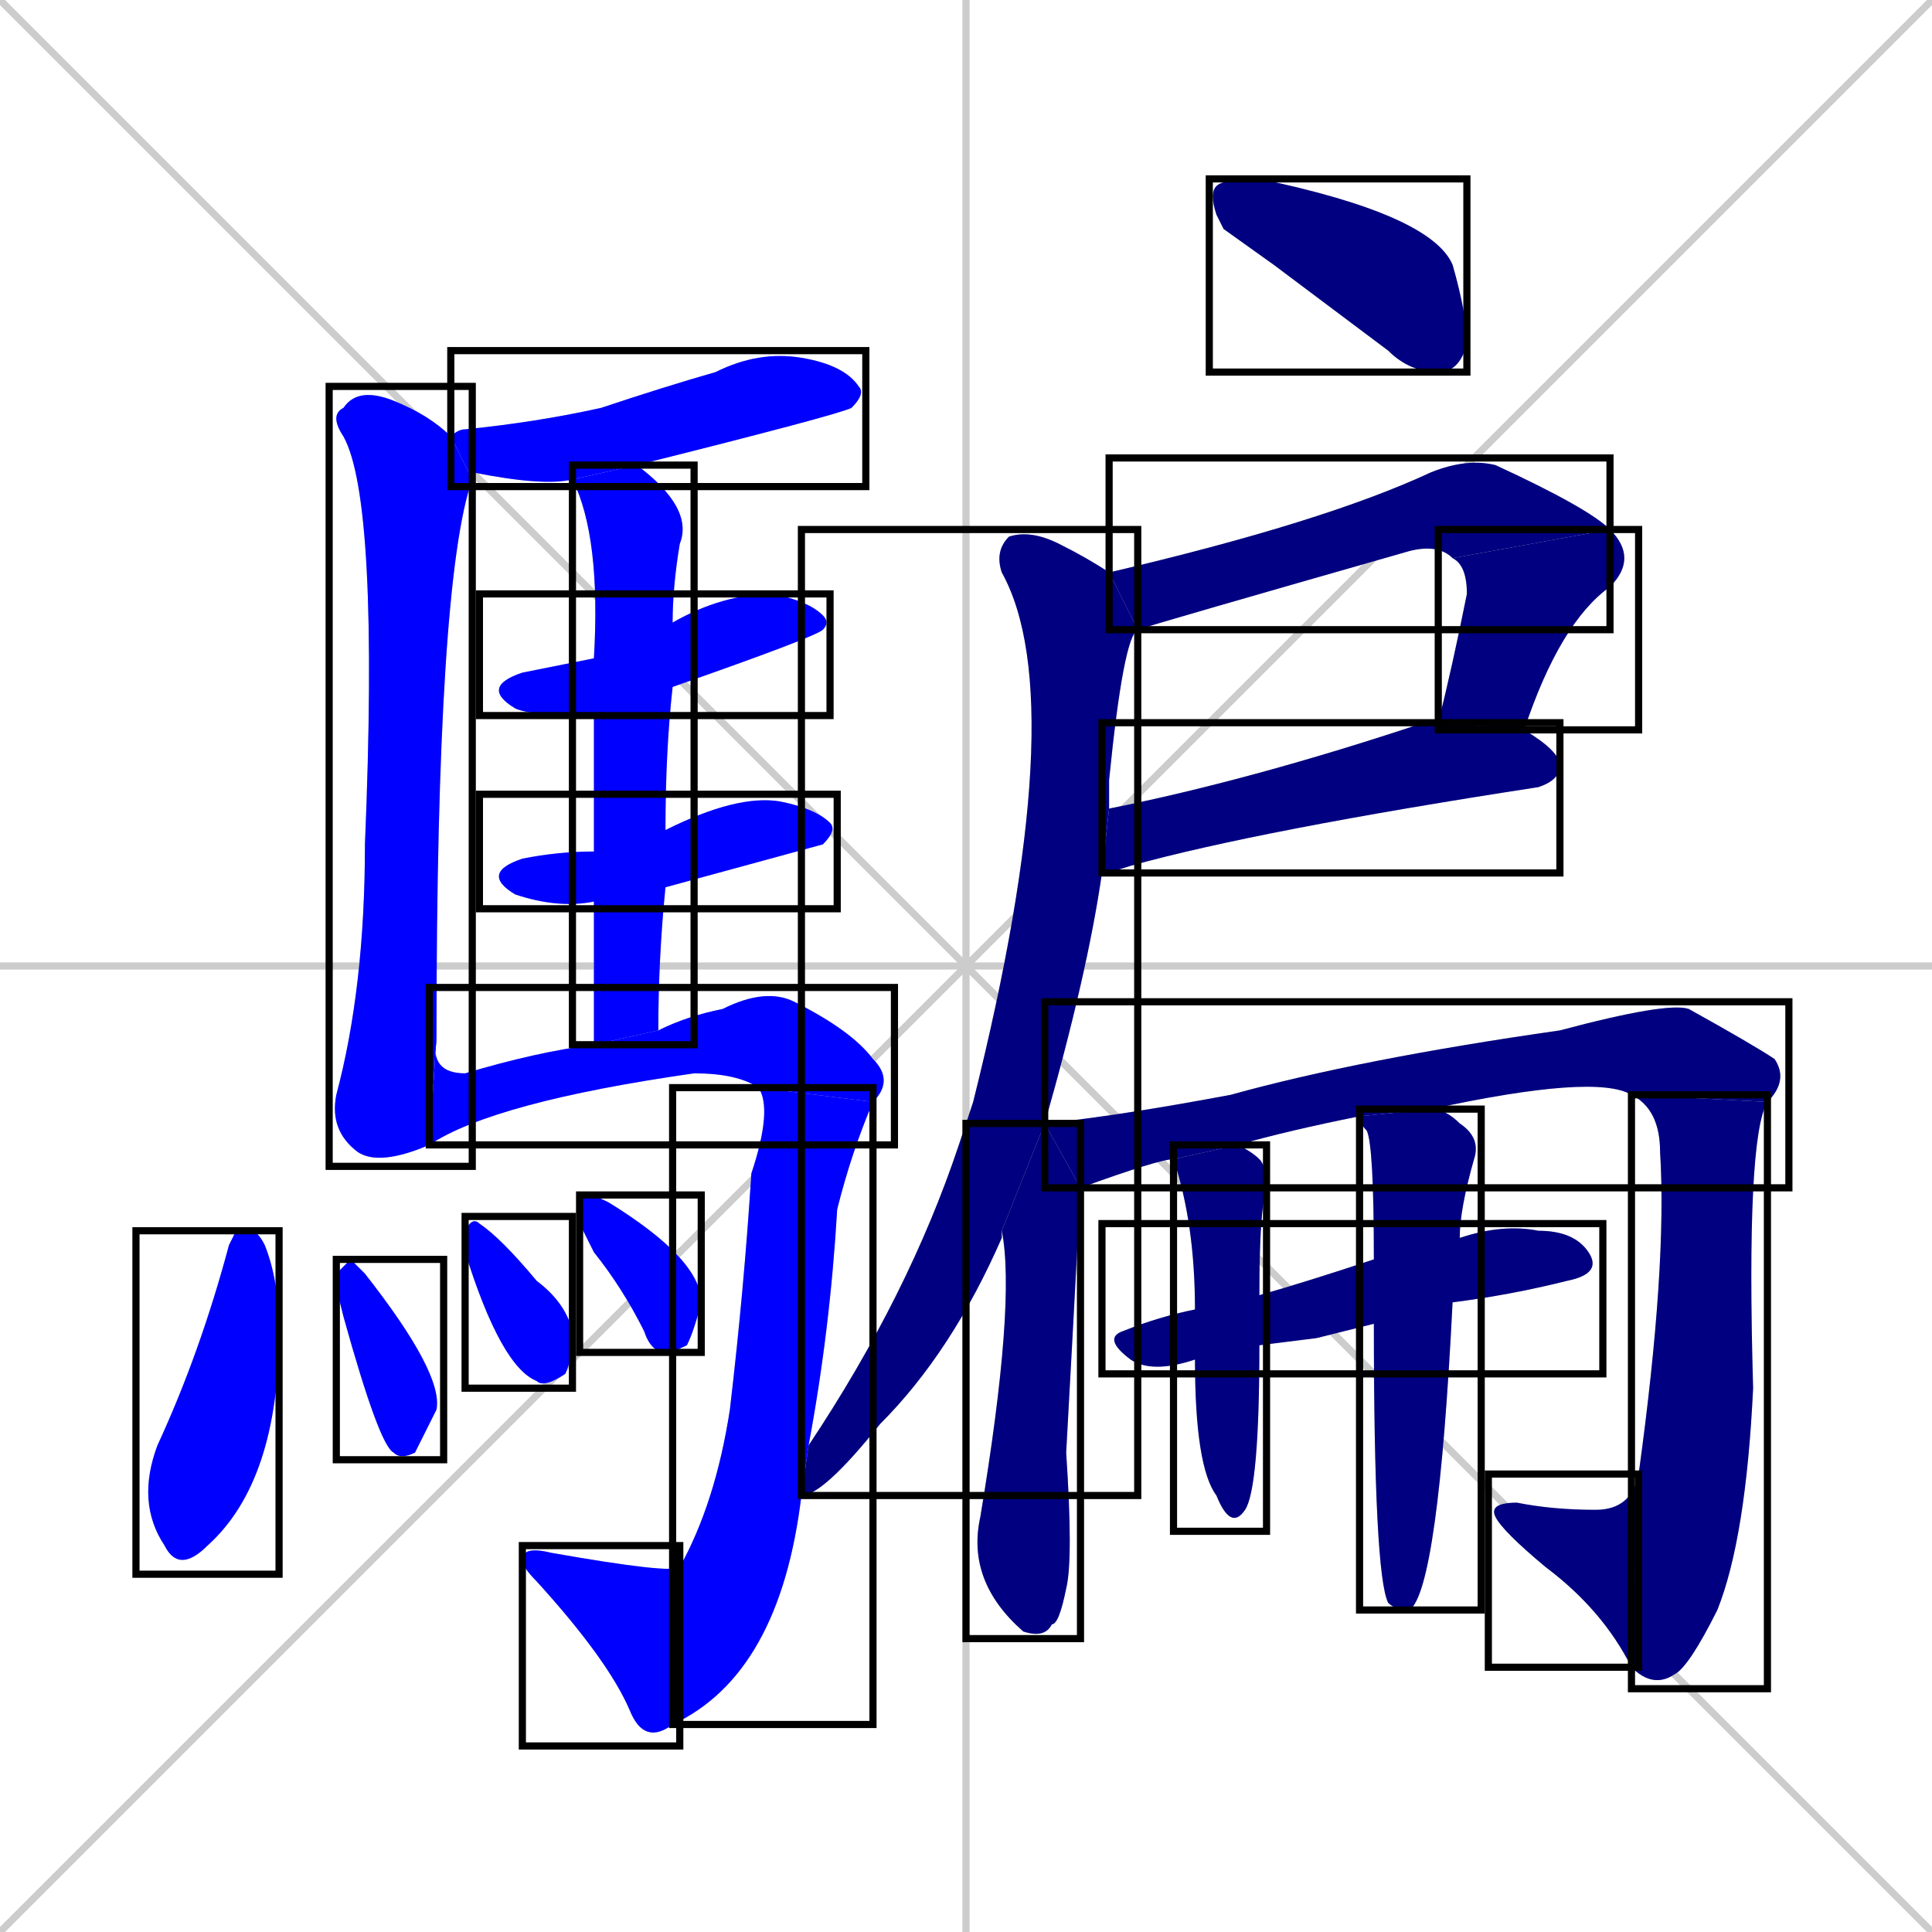 <svg xmlns="http://www.w3.org/2000/svg" xmlns:xlink="http://www.w3.org/1999/xlink" width="270" height="270"><defs><clipPath id="clip-mask-1"><use xlink:href="#rect-1" /></clipPath><clipPath id="clip-mask-2"><use xlink:href="#rect-2" /></clipPath><clipPath id="clip-mask-3"><use xlink:href="#rect-3" /></clipPath><clipPath id="clip-mask-4"><use xlink:href="#rect-4" /></clipPath><clipPath id="clip-mask-5"><use xlink:href="#rect-5" /></clipPath><clipPath id="clip-mask-6"><use xlink:href="#rect-6" /></clipPath><clipPath id="clip-mask-7"><use xlink:href="#rect-7" /></clipPath><clipPath id="clip-mask-8"><use xlink:href="#rect-8" /></clipPath><clipPath id="clip-mask-9"><use xlink:href="#rect-9" /></clipPath><clipPath id="clip-mask-10"><use xlink:href="#rect-10" /></clipPath><clipPath id="clip-mask-11"><use xlink:href="#rect-11" /></clipPath><clipPath id="clip-mask-12"><use xlink:href="#rect-12" /></clipPath><clipPath id="clip-mask-13"><use xlink:href="#rect-13" /></clipPath><clipPath id="clip-mask-14"><use xlink:href="#rect-14" /></clipPath><clipPath id="clip-mask-15"><use xlink:href="#rect-15" /></clipPath><clipPath id="clip-mask-16"><use xlink:href="#rect-16" /></clipPath><clipPath id="clip-mask-17"><use xlink:href="#rect-17" /></clipPath><clipPath id="clip-mask-18"><use xlink:href="#rect-18" /></clipPath><clipPath id="clip-mask-19"><use xlink:href="#rect-19" /></clipPath><clipPath id="clip-mask-20"><use xlink:href="#rect-20" /></clipPath><clipPath id="clip-mask-21"><use xlink:href="#rect-21" /></clipPath><clipPath id="clip-mask-22"><use xlink:href="#rect-22" /></clipPath><clipPath id="clip-mask-23"><use xlink:href="#rect-23" /></clipPath><clipPath id="clip-mask-24"><use xlink:href="#rect-24" /></clipPath></defs><path d="M 0 0 L 270 270 M 270 0 L 0 270 M 135 0 L 135 270 M 0 135 L 270 135" stroke="#CCCCCC" /><path d="M 80 67 Q 76 68 66 66 Q 66 66 66 67 L 63 61 Q 64 60 65 60 Q 75 59 84 57 Q 93 54 100 52 Q 106 49 112 50 Q 118 51 120 54 Q 121 55 119 57 Q 117 58 89 65" fill="#CCCCCC"/><path d="M 66 67 Q 61 81 61 145 L 60 160 Q 53 163 50 161 Q 46 158 47 153 Q 51 138 51 118 Q 53 70 48 61 Q 46 58 48 57 Q 50 54 55 56 Q 60 58 63 61" fill="#CCCCCC"/><path d="M 83 100 Q 74 100 72 99 Q 67 96 73 94 Q 78 93 83 92 L 94 87 Q 101 83 108 83 Q 113 84 115 86 Q 116 87 115 88 Q 114 89 94 96" fill="#CCCCCC"/><path d="M 93 116 Q 103 111 109 112 Q 114 113 116 115 Q 117 116 115 118 Q 115 118 93 124 L 83 126 Q 78 127 72 125 Q 67 122 73 120 Q 78 119 83 119" fill="#CCCCCC"/><path d="M 83 107 L 83 100 L 83 92 Q 84 75 80 67 L 89 65 Q 97 71 95 76 Q 94 82 94 87 L 94 96 Q 93 105 93 116 L 93 124 Q 92 134 92 144 L 83 146 Q 83 135 83 126 L 83 119" fill="#CCCCCC"/><path d="M 61 145 Q 60 150 65 150 Q 75 147 83 146 L 92 144 Q 96 142 101 141 Q 107 138 111 140 Q 119 144 122 148 Q 125 151 122 154 L 106 152 Q 103 150 97 150 Q 69 154 60 160" fill="#CCCCCC"/><path d="M 112 209 Q 109 234 94 241 L 95 219 Q 100 210 102 197 Q 104 180 105 164 Q 108 155 106 152 L 122 154 Q 119 161 117 169 Q 116 186 113 202" fill="#CCCCCC"/><path d="M 94 241 Q 90 244 88 239 Q 85 232 75 221 Q 73 219 73 218 Q 73 216 77 217 Q 94 220 95 219" fill="#CCCCCC"/><path d="M 33 172 L 35 172 Q 36 172 37 174 Q 39 179 39 186 Q 39 207 29 216 Q 25 220 23 216 Q 19 210 22 202 Q 28 189 32 174" fill="#CCCCCC"/><path d="M 47 180 L 47 178 Q 48 177 49 176 Q 50 177 51 178 Q 62 192 61 197 Q 59 201 58 203 Q 56 204 55 203 Q 53 202 48 184" fill="#CCCCCC"/><path d="M 65 173 L 65 172 Q 66 170 67 171 Q 70 173 75 179 Q 79 182 80 186 Q 80 190 79 192 Q 76 194 75 193 Q 70 191 65 175" fill="#CCCCCC"/><path d="M 81 171 L 81 169 Q 81 167 82 167 Q 83 167 85 168 Q 98 176 98 182 Q 97 186 96 188 Q 94 189 93 189 Q 91 189 90 186 Q 87 180 83 175" fill="#CCCCCC"/><path d="M 171 32 L 170 30 Q 169 27 170 26 Q 171 25 176 25 Q 200 30 203 37 Q 205 44 205 48 Q 204 52 201 52 Q 197 52 194 49 Q 186 43 178 37" fill="#CCCCCC"/><path d="M 203 78 Q 201 76 197 77 Q 162 87 159 88 L 155 80 Q 185 73 200 66 Q 205 64 209 65 Q 222 71 225 74" fill="#CCCCCC"/><path d="M 201 101 Q 203 93 205 83 Q 205 79 203 78 L 225 74 Q 229 78 225 82 Q 218 87 213 102" fill="#CCCCCC"/><path d="M 155 113 Q 175 109 199 101 Q 200 101 201 101 L 213 102 Q 218 105 218 107 Q 218 109 215 110 Q 176 116 158 121 Q 155 122 154 122" fill="#CCCCCC"/><path d="M 140 172 Q 140 173 140 173 Q 133 189 123 199 Q 115 209 112 209 L 113 202 Q 127 181 134 160 Q 135 157 136 154 Q 150 98 140 80 Q 139 77 141 75 Q 144 74 148 76 Q 152 78 155 80 L 159 88 Q 157 89 155 109 Q 155 111 155 113 L 154 122 Q 152 136 146 157" fill="#CCCCCC"/><path d="M 151 166 Q 150 185 149 203 Q 150 218 149 222 Q 148 227 147 227 Q 146 229 143 228 Q 135 221 137 212 Q 142 182 140 172 L 146 157" fill="#CCCCCC"/><path d="M 190 156 Q 180 158 173 160 L 164 162 Q 162 162 151 166 L 146 157 Q 156 156 172 153 Q 190 148 218 144 Q 233 140 236 141 Q 245 146 248 148 Q 250 151 247 154 L 228 153 Q 223 150 200 155" fill="#CCCCCC"/><path d="M 247 154 Q 244 159 245 194 Q 244 215 240 225 Q 236 233 234 234 Q 231 236 228 233 L 229 206 Q 233 177 232 161 Q 232 155 228 153" fill="#CCCCCC"/><path d="M 228 233 Q 224 225 216 219 Q 210 214 209 212 Q 208 210 212 210 Q 217 211 223 211 Q 228 211 229 206" fill="#CCCCCC"/><path d="M 184 187 L 176 188 L 167 190 Q 161 192 158 190 Q 154 187 157 186 Q 162 184 167 183 L 176 181 Q 183 179 192 176 L 204 173 Q 210 171 215 172 Q 220 172 222 175 Q 224 178 219 179 Q 211 181 203 182 L 192 185" fill="#CCCCCC"/><path d="M 176 188 Q 176 208 174 211 Q 172 214 170 209 Q 167 205 167 190 L 167 183 Q 167 171 164 162 L 164 162 L 173 160 Q 175 161 176 162 Q 177 163 177 166 Q 176 169 176 181" fill="#CCCCCC"/><path d="M 192 176 Q 192 160 191 158 Q 190 157 190 156 L 200 155 Q 202 155 204 157 Q 207 159 206 162 Q 204 169 204 173 L 203 182 Q 201 222 197 225 Q 195 225 194 224 Q 192 220 192 185" fill="#CCCCCC"/><path d="M 80 67 Q 76 68 66 66 Q 66 66 66 67 L 63 61 Q 64 60 65 60 Q 75 59 84 57 Q 93 54 100 52 Q 106 49 112 50 Q 118 51 120 54 Q 121 55 119 57 Q 117 58 89 65" fill="#0000ff" clip-path="url(#clip-mask-1)" /><path d="M 66 67 Q 61 81 61 145 L 60 160 Q 53 163 50 161 Q 46 158 47 153 Q 51 138 51 118 Q 53 70 48 61 Q 46 58 48 57 Q 50 54 55 56 Q 60 58 63 61" fill="#0000ff" clip-path="url(#clip-mask-2)" /><path d="M 83 100 Q 74 100 72 99 Q 67 96 73 94 Q 78 93 83 92 L 94 87 Q 101 83 108 83 Q 113 84 115 86 Q 116 87 115 88 Q 114 89 94 96" fill="#0000ff" clip-path="url(#clip-mask-3)" /><path d="M 93 116 Q 103 111 109 112 Q 114 113 116 115 Q 117 116 115 118 Q 115 118 93 124 L 83 126 Q 78 127 72 125 Q 67 122 73 120 Q 78 119 83 119" fill="#0000ff" clip-path="url(#clip-mask-4)" /><path d="M 83 107 L 83 100 L 83 92 Q 84 75 80 67 L 89 65 Q 97 71 95 76 Q 94 82 94 87 L 94 96 Q 93 105 93 116 L 93 124 Q 92 134 92 144 L 83 146 Q 83 135 83 126 L 83 119" fill="#0000ff" clip-path="url(#clip-mask-5)" /><path d="M 61 145 Q 60 150 65 150 Q 75 147 83 146 L 92 144 Q 96 142 101 141 Q 107 138 111 140 Q 119 144 122 148 Q 125 151 122 154 L 106 152 Q 103 150 97 150 Q 69 154 60 160" fill="#0000ff" clip-path="url(#clip-mask-6)" /><path d="M 112 209 Q 109 234 94 241 L 95 219 Q 100 210 102 197 Q 104 180 105 164 Q 108 155 106 152 L 122 154 Q 119 161 117 169 Q 116 186 113 202" fill="#0000ff" clip-path="url(#clip-mask-7)" /><path d="M 94 241 Q 90 244 88 239 Q 85 232 75 221 Q 73 219 73 218 Q 73 216 77 217 Q 94 220 95 219" fill="#0000ff" clip-path="url(#clip-mask-8)" /><path d="M 33 172 L 35 172 Q 36 172 37 174 Q 39 179 39 186 Q 39 207 29 216 Q 25 220 23 216 Q 19 210 22 202 Q 28 189 32 174" fill="#0000ff" clip-path="url(#clip-mask-9)" /><path d="M 47 180 L 47 178 Q 48 177 49 176 Q 50 177 51 178 Q 62 192 61 197 Q 59 201 58 203 Q 56 204 55 203 Q 53 202 48 184" fill="#0000ff" clip-path="url(#clip-mask-10)" /><path d="M 65 173 L 65 172 Q 66 170 67 171 Q 70 173 75 179 Q 79 182 80 186 Q 80 190 79 192 Q 76 194 75 193 Q 70 191 65 175" fill="#0000ff" clip-path="url(#clip-mask-11)" /><path d="M 81 171 L 81 169 Q 81 167 82 167 Q 83 167 85 168 Q 98 176 98 182 Q 97 186 96 188 Q 94 189 93 189 Q 91 189 90 186 Q 87 180 83 175" fill="#0000ff" clip-path="url(#clip-mask-12)" /><path d="M 171 32 L 170 30 Q 169 27 170 26 Q 171 25 176 25 Q 200 30 203 37 Q 205 44 205 48 Q 204 52 201 52 Q 197 52 194 49 Q 186 43 178 37" fill="#000080" clip-path="url(#clip-mask-13)" /><path d="M 203 78 Q 201 76 197 77 Q 162 87 159 88 L 155 80 Q 185 73 200 66 Q 205 64 209 65 Q 222 71 225 74" fill="#000080" clip-path="url(#clip-mask-14)" /><path d="M 201 101 Q 203 93 205 83 Q 205 79 203 78 L 225 74 Q 229 78 225 82 Q 218 87 213 102" fill="#000080" clip-path="url(#clip-mask-15)" /><path d="M 155 113 Q 175 109 199 101 Q 200 101 201 101 L 213 102 Q 218 105 218 107 Q 218 109 215 110 Q 176 116 158 121 Q 155 122 154 122" fill="#000080" clip-path="url(#clip-mask-16)" /><path d="M 140 172 Q 140 173 140 173 Q 133 189 123 199 Q 115 209 112 209 L 113 202 Q 127 181 134 160 Q 135 157 136 154 Q 150 98 140 80 Q 139 77 141 75 Q 144 74 148 76 Q 152 78 155 80 L 159 88 Q 157 89 155 109 Q 155 111 155 113 L 154 122 Q 152 136 146 157" fill="#000080" clip-path="url(#clip-mask-17)" /><path d="M 151 166 Q 150 185 149 203 Q 150 218 149 222 Q 148 227 147 227 Q 146 229 143 228 Q 135 221 137 212 Q 142 182 140 172 L 146 157" fill="#000080" clip-path="url(#clip-mask-18)" /><path d="M 190 156 Q 180 158 173 160 L 164 162 Q 162 162 151 166 L 146 157 Q 156 156 172 153 Q 190 148 218 144 Q 233 140 236 141 Q 245 146 248 148 Q 250 151 247 154 L 228 153 Q 223 150 200 155" fill="#000080" clip-path="url(#clip-mask-19)" /><path d="M 247 154 Q 244 159 245 194 Q 244 215 240 225 Q 236 233 234 234 Q 231 236 228 233 L 229 206 Q 233 177 232 161 Q 232 155 228 153" fill="#000080" clip-path="url(#clip-mask-20)" /><path d="M 228 233 Q 224 225 216 219 Q 210 214 209 212 Q 208 210 212 210 Q 217 211 223 211 Q 228 211 229 206" fill="#000080" clip-path="url(#clip-mask-21)" /><path d="M 184 187 L 176 188 L 167 190 Q 161 192 158 190 Q 154 187 157 186 Q 162 184 167 183 L 176 181 Q 183 179 192 176 L 204 173 Q 210 171 215 172 Q 220 172 222 175 Q 224 178 219 179 Q 211 181 203 182 L 192 185" fill="#000080" clip-path="url(#clip-mask-22)" /><path d="M 176 188 Q 176 208 174 211 Q 172 214 170 209 Q 167 205 167 190 L 167 183 Q 167 171 164 162 L 164 162 L 173 160 Q 175 161 176 162 Q 177 163 177 166 Q 176 169 176 181" fill="#000080" clip-path="url(#clip-mask-23)" /><path d="M 192 176 Q 192 160 191 158 Q 190 157 190 156 L 200 155 Q 202 155 204 157 Q 207 159 206 162 Q 204 169 204 173 L 203 182 Q 201 222 197 225 Q 195 225 194 224 Q 192 220 192 185" fill="#000080" clip-path="url(#clip-mask-24)" /><rect x="63" y="49" width="58" height="19" id="rect-1" fill="transparent" stroke="#000000"><animate attributeName="x" from="5" to="63" dur="0.215" begin="0; animate24.end + 1s" id="animate1" fill="freeze"/></rect><rect x="46" y="54" width="20" height="109" id="rect-2" fill="transparent" stroke="#000000"><set attributeName="y" to="-55" begin="0; animate24.end + 1s" /><animate attributeName="y" from="-55" to="54" dur="0.404" begin="animate1.end + 0.5" id="animate2" fill="freeze"/></rect><rect x="67" y="83" width="49" height="17" id="rect-3" fill="transparent" stroke="#000000"><set attributeName="x" to="18" begin="0; animate24.end + 1s" /><animate attributeName="x" from="18" to="67" dur="0.181" begin="animate2.end + 0.5" id="animate3" fill="freeze"/></rect><rect x="67" y="111" width="50" height="16" id="rect-4" fill="transparent" stroke="#000000"><set attributeName="x" to="17" begin="0; animate24.end + 1s" /><animate attributeName="x" from="17" to="67" dur="0.185" begin="animate3.end + 0.5" id="animate4" fill="freeze"/></rect><rect x="80" y="65" width="17" height="81" id="rect-5" fill="transparent" stroke="#000000"><set attributeName="y" to="-16" begin="0; animate24.end + 1s" /><animate attributeName="y" from="-16" to="65" dur="0.300" begin="animate4.end + 0.5" id="animate5" fill="freeze"/></rect><rect x="60" y="138" width="65" height="22" id="rect-6" fill="transparent" stroke="#000000"><set attributeName="x" to="-5" begin="0; animate24.end + 1s" /><animate attributeName="x" from="-5" to="60" dur="0.241" begin="animate5.end + 0.5" id="animate6" fill="freeze"/></rect><rect x="94" y="152" width="28" height="89" id="rect-7" fill="transparent" stroke="#000000"><set attributeName="y" to="63" begin="0; animate24.end + 1s" /><animate attributeName="y" from="63" to="152" dur="0.330" begin="animate6.end" id="animate7" fill="freeze"/></rect><rect x="73" y="216" width="22" height="28" id="rect-8" fill="transparent" stroke="#000000"><set attributeName="x" to="95" begin="0; animate24.end + 1s" /><animate attributeName="x" from="95" to="73" dur="0.081" begin="animate7.end" id="animate8" fill="freeze"/></rect><rect x="19" y="172" width="20" height="48" id="rect-9" fill="transparent" stroke="#000000"><set attributeName="y" to="124" begin="0; animate24.end + 1s" /><animate attributeName="y" from="124" to="172" dur="0.178" begin="animate8.end + 0.5" id="animate9" fill="freeze"/></rect><rect x="47" y="176" width="15" height="28" id="rect-10" fill="transparent" stroke="#000000"><set attributeName="y" to="148" begin="0; animate24.end + 1s" /><animate attributeName="y" from="148" to="176" dur="0.104" begin="animate9.end + 0.5" id="animate10" fill="freeze"/></rect><rect x="65" y="170" width="15" height="24" id="rect-11" fill="transparent" stroke="#000000"><set attributeName="y" to="146" begin="0; animate24.end + 1s" /><animate attributeName="y" from="146" to="170" dur="0.089" begin="animate10.end + 0.5" id="animate11" fill="freeze"/></rect><rect x="81" y="167" width="17" height="22" id="rect-12" fill="transparent" stroke="#000000"><set attributeName="y" to="145" begin="0; animate24.end + 1s" /><animate attributeName="y" from="145" to="167" dur="0.081" begin="animate11.end + 0.5" id="animate12" fill="freeze"/></rect><rect x="169" y="25" width="36" height="27" id="rect-13" fill="transparent" stroke="#000000"><set attributeName="x" to="133" begin="0; animate24.end + 1s" /><animate attributeName="x" from="133" to="169" dur="0.133" begin="animate12.end + 0.5" id="animate13" fill="freeze"/></rect><rect x="155" y="64" width="70" height="24" id="rect-14" fill="transparent" stroke="#000000"><set attributeName="x" to="85" begin="0; animate24.end + 1s" /><animate attributeName="x" from="85" to="155" dur="0.259" begin="animate13.end + 0.5" id="animate14" fill="freeze"/></rect><rect x="201" y="74" width="28" height="28" id="rect-15" fill="transparent" stroke="#000000"><set attributeName="y" to="46" begin="0; animate24.end + 1s" /><animate attributeName="y" from="46" to="74" dur="0.104" begin="animate14.end" id="animate15" fill="freeze"/></rect><rect x="154" y="101" width="64" height="21" id="rect-16" fill="transparent" stroke="#000000"><set attributeName="x" to="90" begin="0; animate24.end + 1s" /><animate attributeName="x" from="90" to="154" dur="0.237" begin="animate15.end + 0.5" id="animate16" fill="freeze"/></rect><rect x="112" y="74" width="47" height="135" id="rect-17" fill="transparent" stroke="#000000"><set attributeName="y" to="-61" begin="0; animate24.end + 1s" /><animate attributeName="y" from="-61" to="74" dur="0.500" begin="animate16.end + 0.5" id="animate17" fill="freeze"/></rect><rect x="135" y="157" width="16" height="72" id="rect-18" fill="transparent" stroke="#000000"><set attributeName="y" to="85" begin="0; animate24.end + 1s" /><animate attributeName="y" from="85" to="157" dur="0.267" begin="animate17.end + 0.5" id="animate18" fill="freeze"/></rect><rect x="146" y="140" width="104" height="26" id="rect-19" fill="transparent" stroke="#000000"><set attributeName="x" to="42" begin="0; animate24.end + 1s" /><animate attributeName="x" from="42" to="146" dur="0.385" begin="animate18.end + 0.5" id="animate19" fill="freeze"/></rect><rect x="228" y="153" width="19" height="83" id="rect-20" fill="transparent" stroke="#000000"><set attributeName="y" to="70" begin="0; animate24.end + 1s" /><animate attributeName="y" from="70" to="153" dur="0.307" begin="animate19.end" id="animate20" fill="freeze"/></rect><rect x="208" y="206" width="21" height="27" id="rect-21" fill="transparent" stroke="#000000"><set attributeName="x" to="229" begin="0; animate24.end + 1s" /><animate attributeName="x" from="229" to="208" dur="0.078" begin="animate20.end" id="animate21" fill="freeze"/></rect><rect x="154" y="171" width="70" height="21" id="rect-22" fill="transparent" stroke="#000000"><set attributeName="x" to="84" begin="0; animate24.end + 1s" /><animate attributeName="x" from="84" to="154" dur="0.259" begin="animate21.end + 0.5" id="animate22" fill="freeze"/></rect><rect x="164" y="160" width="13" height="54" id="rect-23" fill="transparent" stroke="#000000"><set attributeName="y" to="106" begin="0; animate24.end + 1s" /><animate attributeName="y" from="106" to="160" dur="0.200" begin="animate22.end + 0.5" id="animate23" fill="freeze"/></rect><rect x="190" y="155" width="17" height="70" id="rect-24" fill="transparent" stroke="#000000"><set attributeName="y" to="85" begin="0; animate24.end + 1s" /><animate attributeName="y" from="85" to="155" dur="0.259" begin="animate23.end + 0.5" id="animate24" fill="freeze"/></rect></svg>